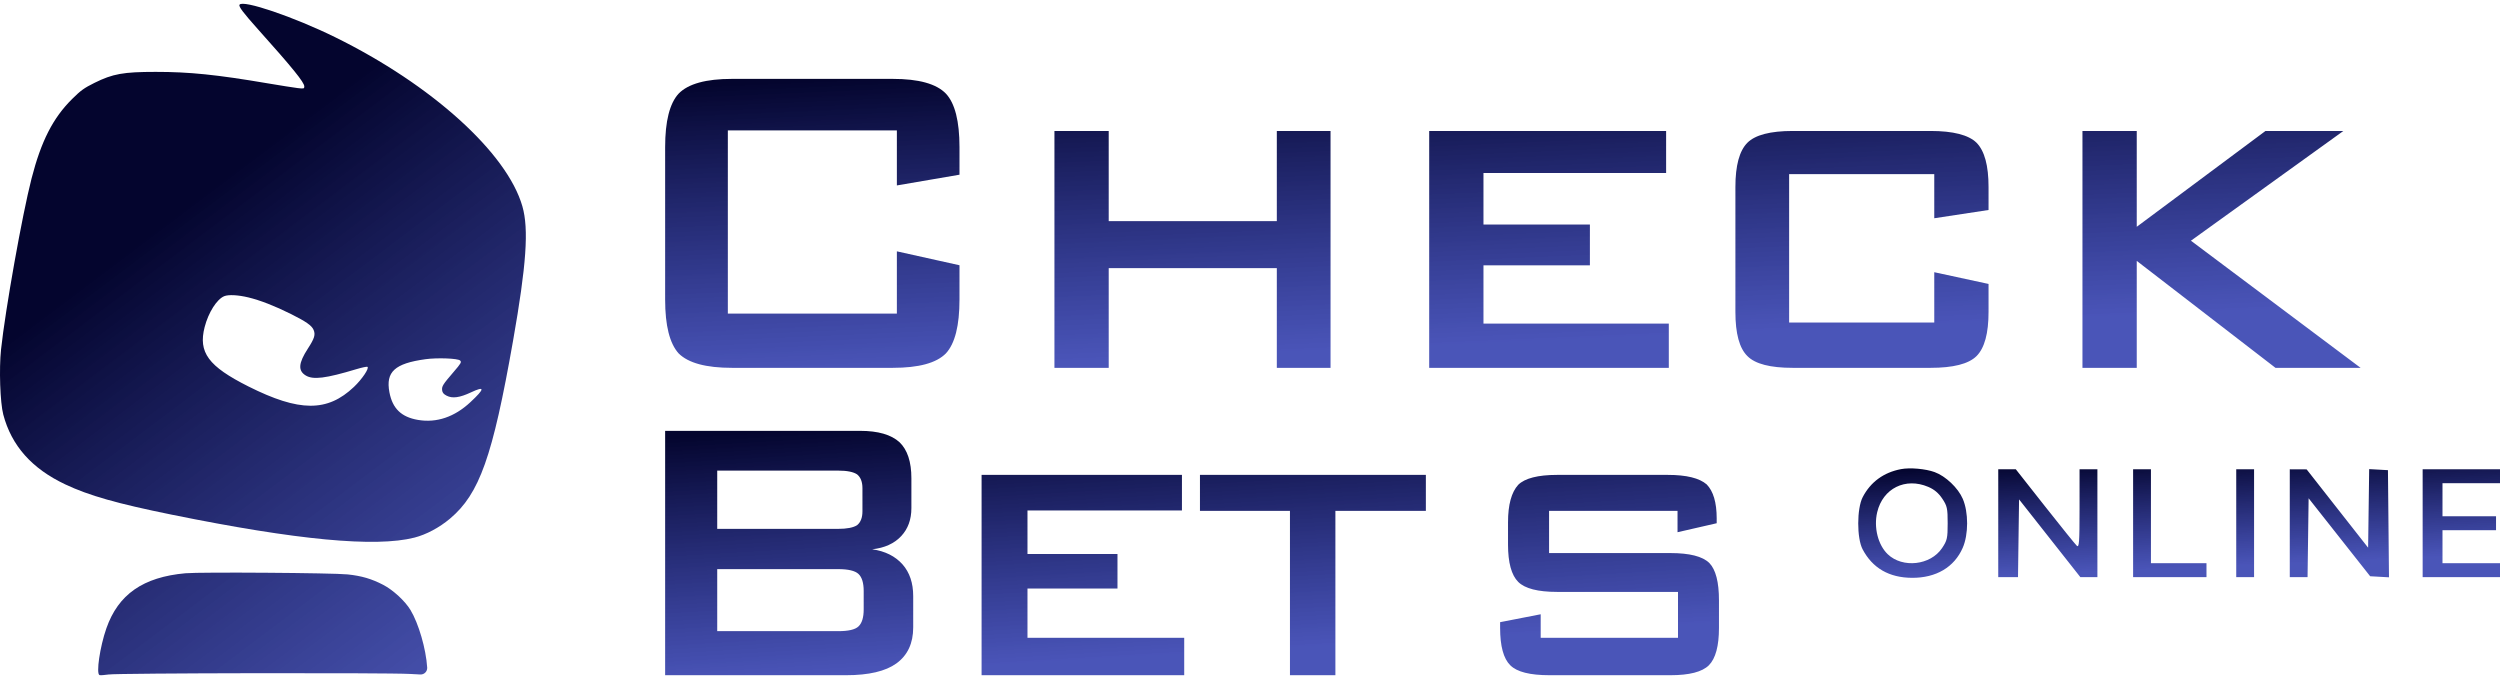 <svg width="235" height="64" viewBox="0 0 235 64" fill="none" xmlns="http://www.w3.org/2000/svg">
<path fill-rule="evenodd" clip-rule="evenodd" d="M178.7 44.097C177.069 44.406 175.835 45.307 175.096 46.728C174.538 47.8 174.532 50.584 175.085 51.633C176.016 53.402 177.575 54.303 179.725 54.316C181.993 54.329 183.701 53.318 184.498 51.49C185.046 50.232 185.047 48.156 184.5 46.888C184.058 45.863 182.89 44.754 181.854 44.377C181.005 44.067 179.542 43.937 178.7 44.097ZM187.835 49.182V54.249H188.763H189.692L189.742 50.596L189.792 46.942L192.672 50.596L195.552 54.249H196.354H197.156V49.182V44.114H196.317H195.478V47.827C195.478 50.998 195.44 51.505 195.22 51.301C195.077 51.169 193.729 49.498 192.224 47.588L189.487 44.114H188.661H187.835V49.182ZM200.512 49.182V54.249H203.96H207.409V53.595V52.941H204.799H202.189V48.528V44.114H201.35H200.512V49.182ZM210.206 49.182V54.249H211.044H211.883V49.182V44.114H211.044H210.206V49.182ZM215.239 49.182V54.249H216.074H216.91L216.96 50.543L217.01 46.837L219.902 50.502L222.795 54.167L223.68 54.217L224.565 54.267L224.516 49.231L224.467 44.196L223.585 44.146L222.703 44.097L222.653 47.79L222.603 51.483L219.713 47.803L216.824 44.121L216.031 44.118L215.239 44.114V49.182ZM227.729 49.182V54.249H231.365H235V53.595V52.941H232.297H229.594V51.388V49.836H232.11H234.627V49.182V48.528H232.11H229.594V46.975V45.422H232.297H235V44.768V44.114H231.365H227.729V49.182ZM181.254 45.765C181.814 46.003 182.217 46.34 182.571 46.868C183.03 47.553 183.081 47.784 183.081 49.182C183.081 50.594 183.033 50.806 182.55 51.526C181.47 53.137 178.848 53.433 177.451 52.102C176.533 51.228 176.118 49.577 176.456 48.149C176.987 45.907 179.107 44.853 181.254 45.765Z" fill="url(#paint0_linear_401_1326)"/>
<path fill-rule="evenodd" clip-rule="evenodd" d="M24.286 2.792C22.85 1.187 22.414 0.609 22.516 0.444C22.818 -0.045 27.621 1.587 31.51 3.501C40.573 7.96 47.67 14.373 49.106 19.4C49.718 21.544 49.484 24.891 48.222 32.062C46.307 42.937 45.072 46.419 42.301 48.752C41.302 49.593 40.069 50.251 38.956 50.535C35.308 51.468 27.927 50.772 16.173 48.385C11.009 47.336 8.37 46.587 6.143 45.536C2.993 44.05 1.079 41.895 0.308 38.968C0.012 37.846 -0.097 34.669 0.098 32.85C0.497 29.111 2.091 20.179 2.964 16.786C3.871 13.26 4.978 11.091 6.783 9.302C7.588 8.503 7.913 8.269 8.88 7.79C10.604 6.935 11.592 6.758 14.628 6.757C17.803 6.755 20.369 7.018 25.152 7.832C26.358 8.037 27.628 8.238 27.975 8.279C28.562 8.348 28.605 8.338 28.605 8.127C28.605 7.745 27.51 6.392 24.286 2.792ZM27.345 29.514C25.845 28.765 24.446 28.221 23.34 27.955C22.372 27.724 21.482 27.678 21.08 27.84C20.386 28.12 19.59 29.373 19.237 30.742C18.621 33.128 19.585 34.435 23.354 36.327C28.145 38.73 30.768 38.742 33.271 36.37C34.036 35.645 34.735 34.603 34.539 34.482C34.483 34.447 34.026 34.544 33.522 34.695C30.617 35.572 29.436 35.72 28.74 35.295C27.998 34.843 28.053 34.137 28.936 32.774C29.561 31.809 29.667 31.466 29.479 31.012C29.311 30.605 28.773 30.228 27.345 29.514ZM42.636 34.968C43.34 34.151 43.403 34.041 43.252 33.89C43.049 33.687 41.114 33.612 40.006 33.764C37.107 34.162 36.243 34.951 36.605 36.871C36.894 38.4 37.722 39.203 39.287 39.471C41.037 39.771 42.722 39.2 44.221 37.801C45.593 36.52 45.606 36.257 44.267 36.885C43.205 37.383 42.526 37.475 41.98 37.193C41.701 37.049 41.586 36.91 41.56 36.686C41.518 36.314 41.627 36.139 42.636 34.968ZM9.998 59.066C11.116 55.87 13.451 54.244 17.438 53.886C18.819 53.761 31.321 53.85 32.676 53.994C33.994 54.134 34.924 54.406 36.019 54.974C36.948 55.456 38.078 56.498 38.587 57.342C39.355 58.618 40.043 60.989 40.156 62.748C40.179 63.116 39.877 63.421 39.51 63.402L38.548 63.351C36.156 63.226 11.073 63.271 10.203 63.403C9.811 63.462 9.429 63.487 9.354 63.458C9.02 63.331 9.391 60.803 9.998 59.066Z" fill="url(#paint1_linear_401_1326)"/>
<path d="M84.306 12.255H68.417V29.476H84.306V23.626L90.192 24.934V28.149C90.192 30.615 89.766 32.297 88.912 33.222C88.016 34.129 86.353 34.577 83.915 34.577H68.809C66.379 34.577 64.708 34.129 63.794 33.222C62.949 32.288 62.523 30.606 62.523 28.158V13.834C62.523 11.396 62.949 9.714 63.794 8.798C64.699 7.873 66.371 7.415 68.809 7.415H83.915C86.353 7.415 88.016 7.873 88.912 8.798C89.766 9.704 90.192 11.396 90.192 13.834V16.422L84.306 17.431V12.255ZM99.117 34.577V12.311H104.219V20.786H120.021V12.311H125.071V34.577H120.021V25.205H104.219V34.577H99.117ZM134.344 34.577V12.311H156.615V16.264H139.446V21.104H149.45V24.944H139.446V30.419H156.868V34.577H134.344ZM181.821 16.366H168.178V30.316H181.821V25.588L186.923 26.691V29.317C186.923 31.335 186.549 32.718 185.791 33.475C185.042 34.213 183.597 34.577 181.464 34.577H168.517C166.41 34.577 164.991 34.213 164.26 33.475C163.502 32.736 163.128 31.354 163.128 29.317V17.581C163.128 15.563 163.502 14.171 164.26 13.414C164.991 12.685 166.41 12.311 168.517 12.311H181.464C183.597 12.311 185.042 12.685 185.791 13.414C186.549 14.18 186.923 15.563 186.923 17.581V19.739L181.821 20.515V16.366ZM195.751 34.577V12.311H200.854V21.319L212.956 12.311H220.278L205.947 22.627L221.897 34.577H213.896L200.854 24.523V34.577H195.751Z" fill="url(#paint2_linear_401_1326)"/>
<path d="M78.787 44.237H67.419V49.713H78.787C79.619 49.713 80.216 49.594 80.569 49.365C80.9 49.097 81.07 48.662 81.07 48.069V45.889C81.07 45.296 80.9 44.861 80.569 44.593C80.216 44.356 79.619 44.237 78.787 44.237ZM78.794 53.498H67.419V59.329H78.794C79.737 59.329 80.377 59.187 80.694 58.887C81.025 58.579 81.187 58.041 81.187 57.291V55.552C81.187 54.794 81.025 54.257 80.694 53.948C80.37 53.648 79.73 53.498 78.794 53.498ZM62.523 63.47V40.5H80.856C82.535 40.5 83.772 40.855 84.56 41.574C85.296 42.285 85.671 43.408 85.671 44.964V47.753C85.671 48.836 85.355 49.705 84.714 50.393C84.059 51.096 83.146 51.507 81.983 51.633C83.212 51.807 84.162 52.289 84.847 53.063C85.509 53.822 85.841 54.81 85.841 56.034V58.974C85.841 60.467 85.318 61.597 84.258 62.364C83.242 63.098 81.666 63.47 79.531 63.47H62.523ZM92.269 63.47V44.64H111.103V47.983H96.583V52.076H105.043V55.323H96.583V59.953H111.316V63.47H92.269ZM125.527 48.022V63.47H121.256V48.022H112.796V44.64H134.031V48.022H125.527ZM157.688 48.022H145.613V51.989H157.018C158.822 51.989 160.037 52.297 160.677 52.921C161.281 53.545 161.583 54.715 161.583 56.437V59.021C161.583 60.728 161.266 61.897 160.633 62.537C160 63.162 158.792 63.47 157.018 63.47H145.657C143.816 63.47 142.594 63.162 141.968 62.537C141.327 61.905 141.011 60.736 141.011 59.021V58.484L144.825 57.741V59.953H157.732V55.639H146.364C144.567 55.639 143.337 55.323 142.712 54.699C142.078 54.067 141.754 52.889 141.754 51.191V49.097C141.754 47.445 142.078 46.268 142.712 45.573C143.337 44.956 144.567 44.64 146.364 44.64H156.775C158.527 44.64 159.742 44.941 160.427 45.533C161.053 46.173 161.369 47.24 161.369 48.733V49.184L157.688 50.029V48.022Z" fill="url(#paint3_linear_401_1326)"/>
<defs>
<linearGradient id="paint0_linear_401_1326" x1="155.018" y1="45.155" x2="155.47" y2="55.567" gradientUnits="userSpaceOnUse">
<stop stop-color="#04052E"/>
<stop offset="1" stop-color="#111FA2" stop-opacity="0.76"/>
</linearGradient>
<linearGradient id="paint1_linear_401_1326" x1="9.563" y1="25.297" x2="42.065" y2="68.352" gradientUnits="userSpaceOnUse">
<stop stop-color="#04052E"/>
<stop offset="1" stop-color="#12209C" stop-opacity="0.76"/>
</linearGradient>
<linearGradient id="paint2_linear_401_1326" x1="10.593" y1="10.391" x2="11.786" y2="37.879" gradientUnits="userSpaceOnUse">
<stop stop-color="#04052E"/>
<stop offset="1" stop-color="#111FA2" stop-opacity="0.76"/>
</linearGradient>
<linearGradient id="paint3_linear_401_1326" x1="30.245" y1="43.016" x2="31.616" y2="66.225" gradientUnits="userSpaceOnUse">
<stop stop-color="#04052E"/>
<stop offset="1" stop-color="#111FA2" stop-opacity="0.76"/>
</linearGradient>
</defs>
</svg>
